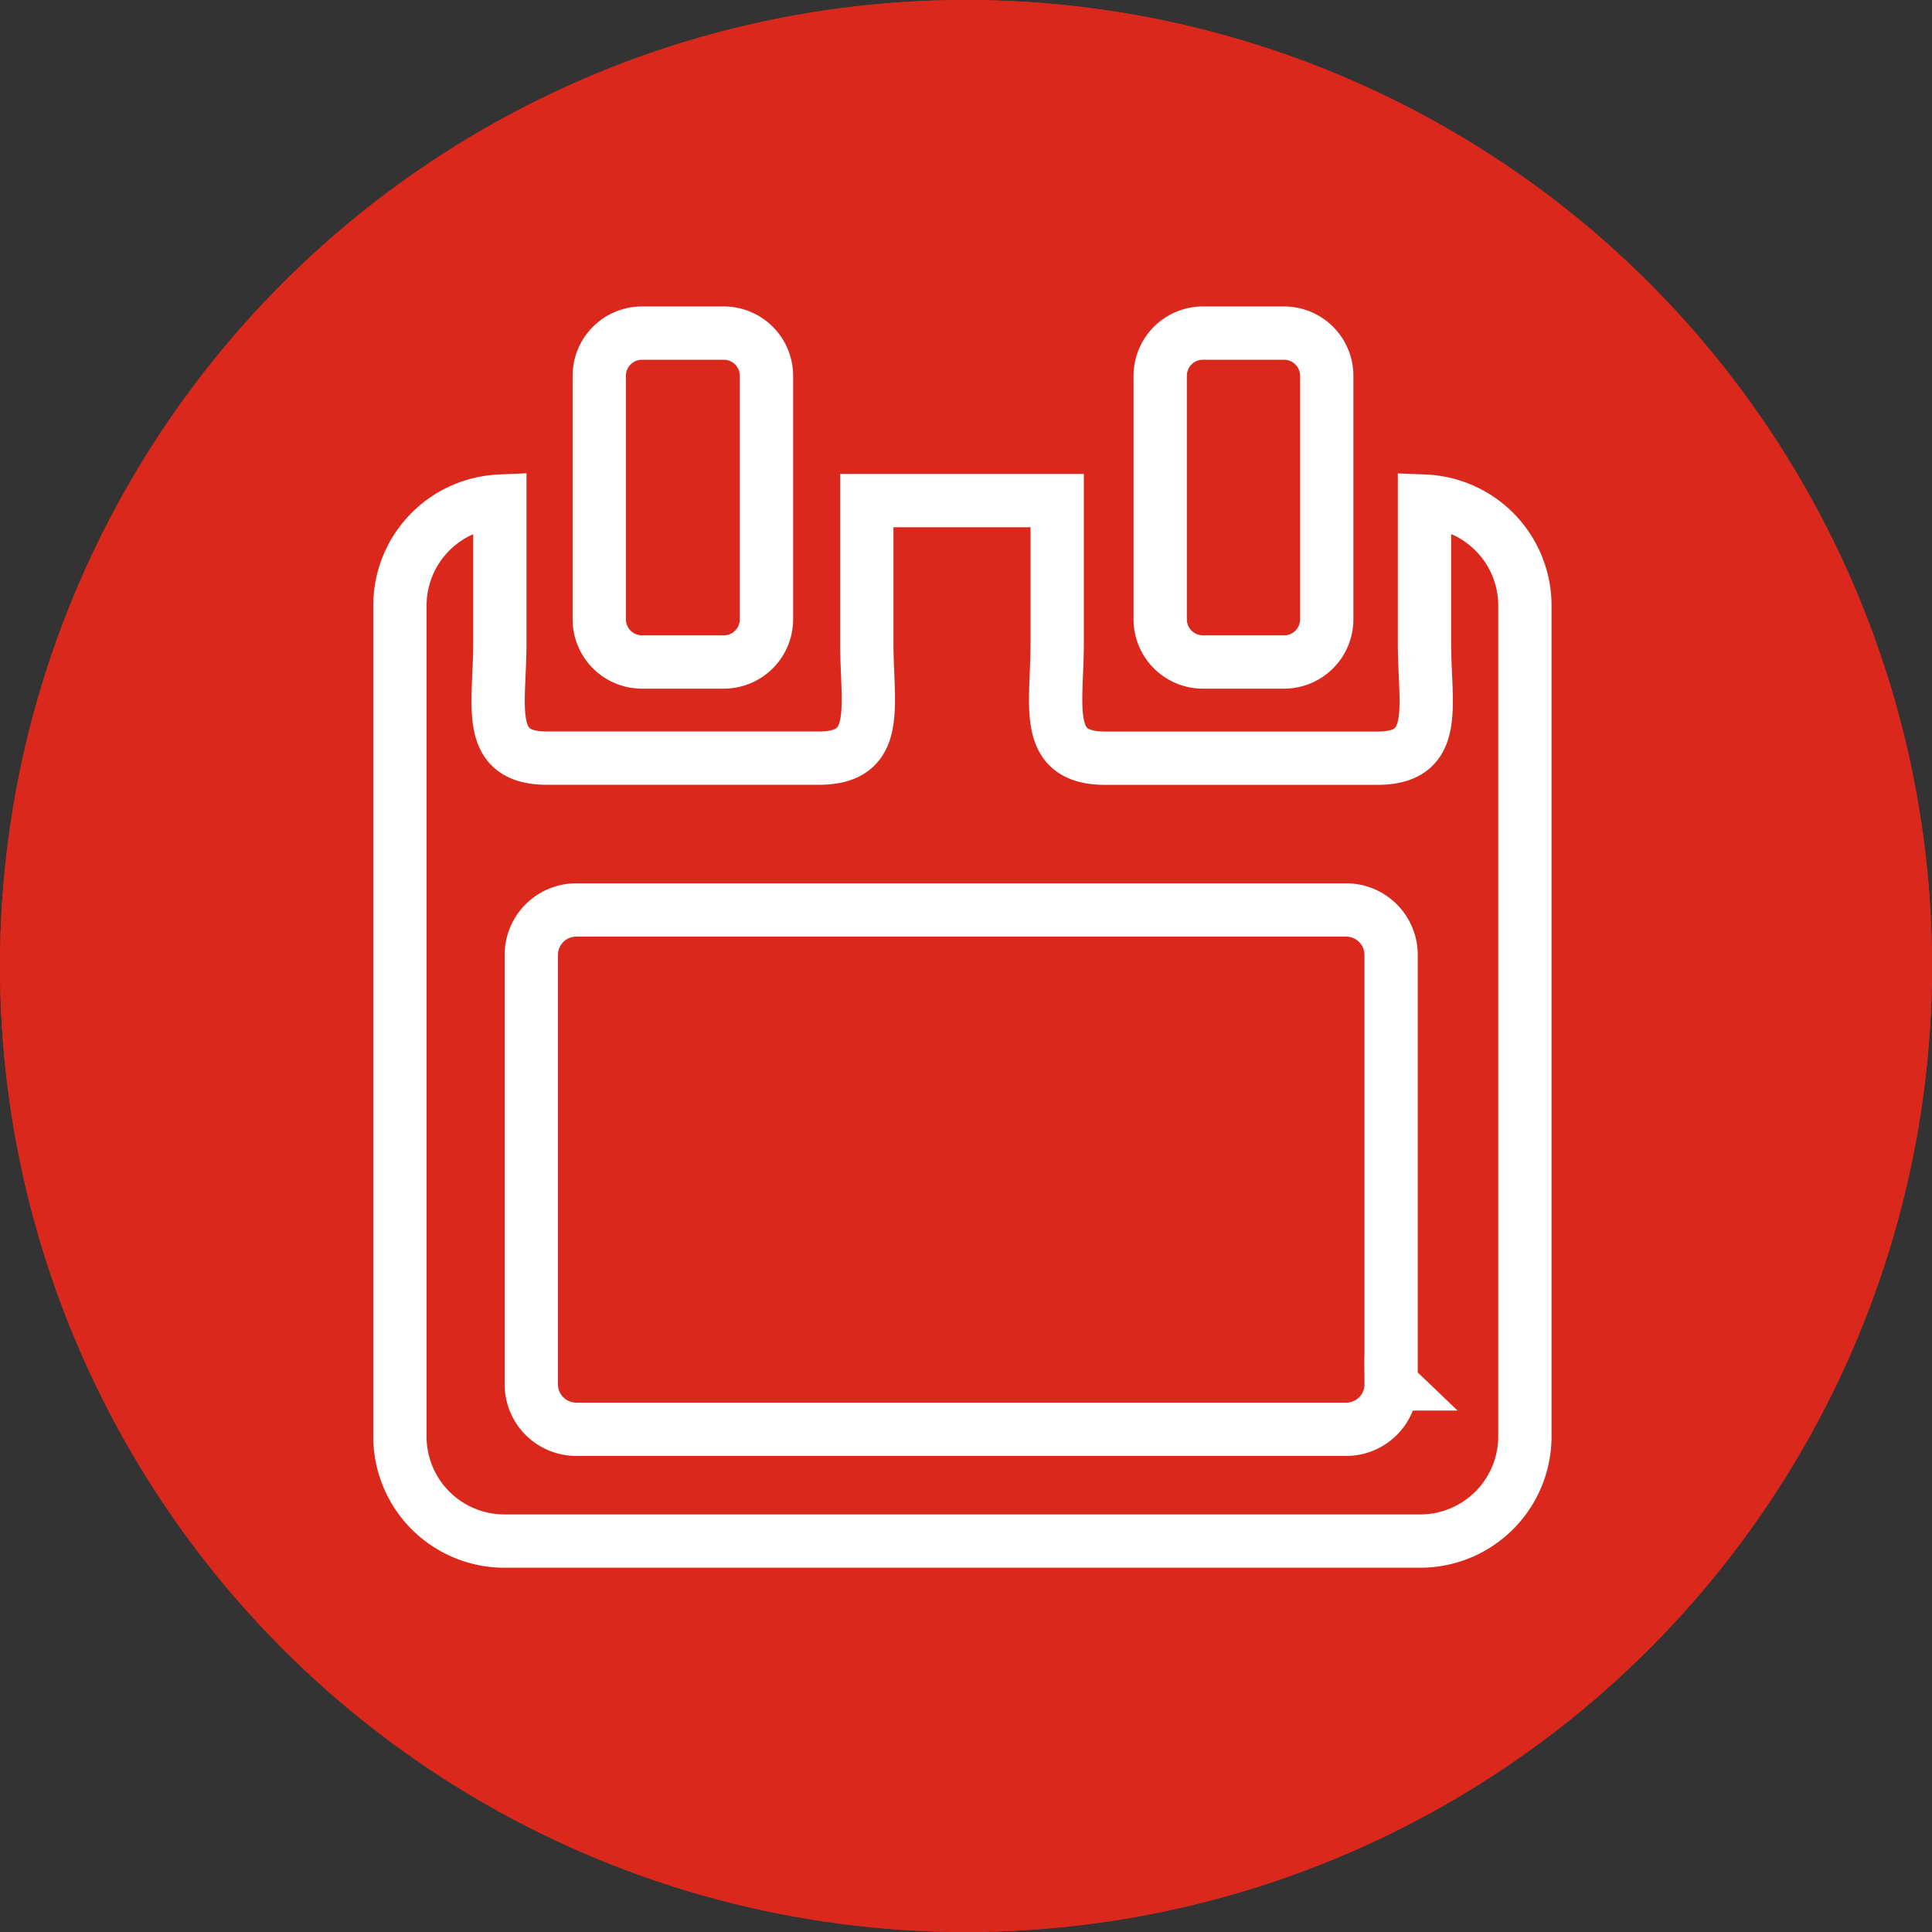 <svg xmlns="http://www.w3.org/2000/svg" width="29" height="29" viewBox="0 0 29 29">
  <rect x="0" y="0" width="29" height="29" fill="#333333" stroke="none"/>
  <g id="reagendar-ativo" transform="translate(-154 -525)">
    <g id="Elipse_197" data-name="Elipse 197" transform="translate(154 525)" fill="#da291c" stroke="#DA291C" stroke-width="1.8">
      <circle cx="14.5" cy="14.5" r="14.5" stroke="none"/>
      <circle cx="14.5" cy="14.5" r="13.6" fill="none"/>
    </g>
    <g id="calendar" transform="translate(160 530)">
      <g id="Grupo_42" data-name="Grupo 42" transform="translate(0)">
        <path id="Caminho_39" data-name="Caminho 39" d="M20.793,54.15v2.125c0,.96.234,1.734-.71,1.734H16c-.944,0-.72-.774-.72-1.734V54.142H12.422v2.132c0,.96.224,1.734-.72,1.734H7.624c-.944,0-.71-.774-.71-1.734V54.15a1.569,1.569,0,0,0-1.5,1.573V68.176a1.569,1.569,0,0,0,1.548,1.584H20.748A1.571,1.571,0,0,0,22.3,68.176V55.723A1.569,1.569,0,0,0,20.793,54.15Zm-.5,13.251a.675.675,0,0,1-.669.681H8.055a.675.675,0,0,1-.669-.681V60.968a.675.675,0,0,1,.669-.681H19.623a.675.675,0,0,1,.669.681V67.4Z" transform="translate(-5.411 -51.628)" fill="none" stroke="#fff" stroke-width="0.8"/>
        <path id="Caminho_40" data-name="Caminho 40" d="M80.2,4.937H81.4a.642.642,0,0,0,.655-.629V.63A.642.642,0,0,0,81.4,0H80.2a.642.642,0,0,0-.655.63V4.308A.642.642,0,0,0,80.2,4.937Z" transform="translate(-76.55 0)" fill="none" stroke="#fff" stroke-width="0.8"/>
        <path id="Caminho_41" data-name="Caminho 41" d="M345.113,4.937H346.3a.642.642,0,0,0,.654-.629V.63A.642.642,0,0,0,346.3,0h-1.191a.642.642,0,0,0-.655.63V4.308A.642.642,0,0,0,345.113,4.937Z" transform="translate(-333.039 0)" fill="none" stroke="#fff" stroke-width="0.8"/>
      </g>
    </g>
  </g>
</svg>
